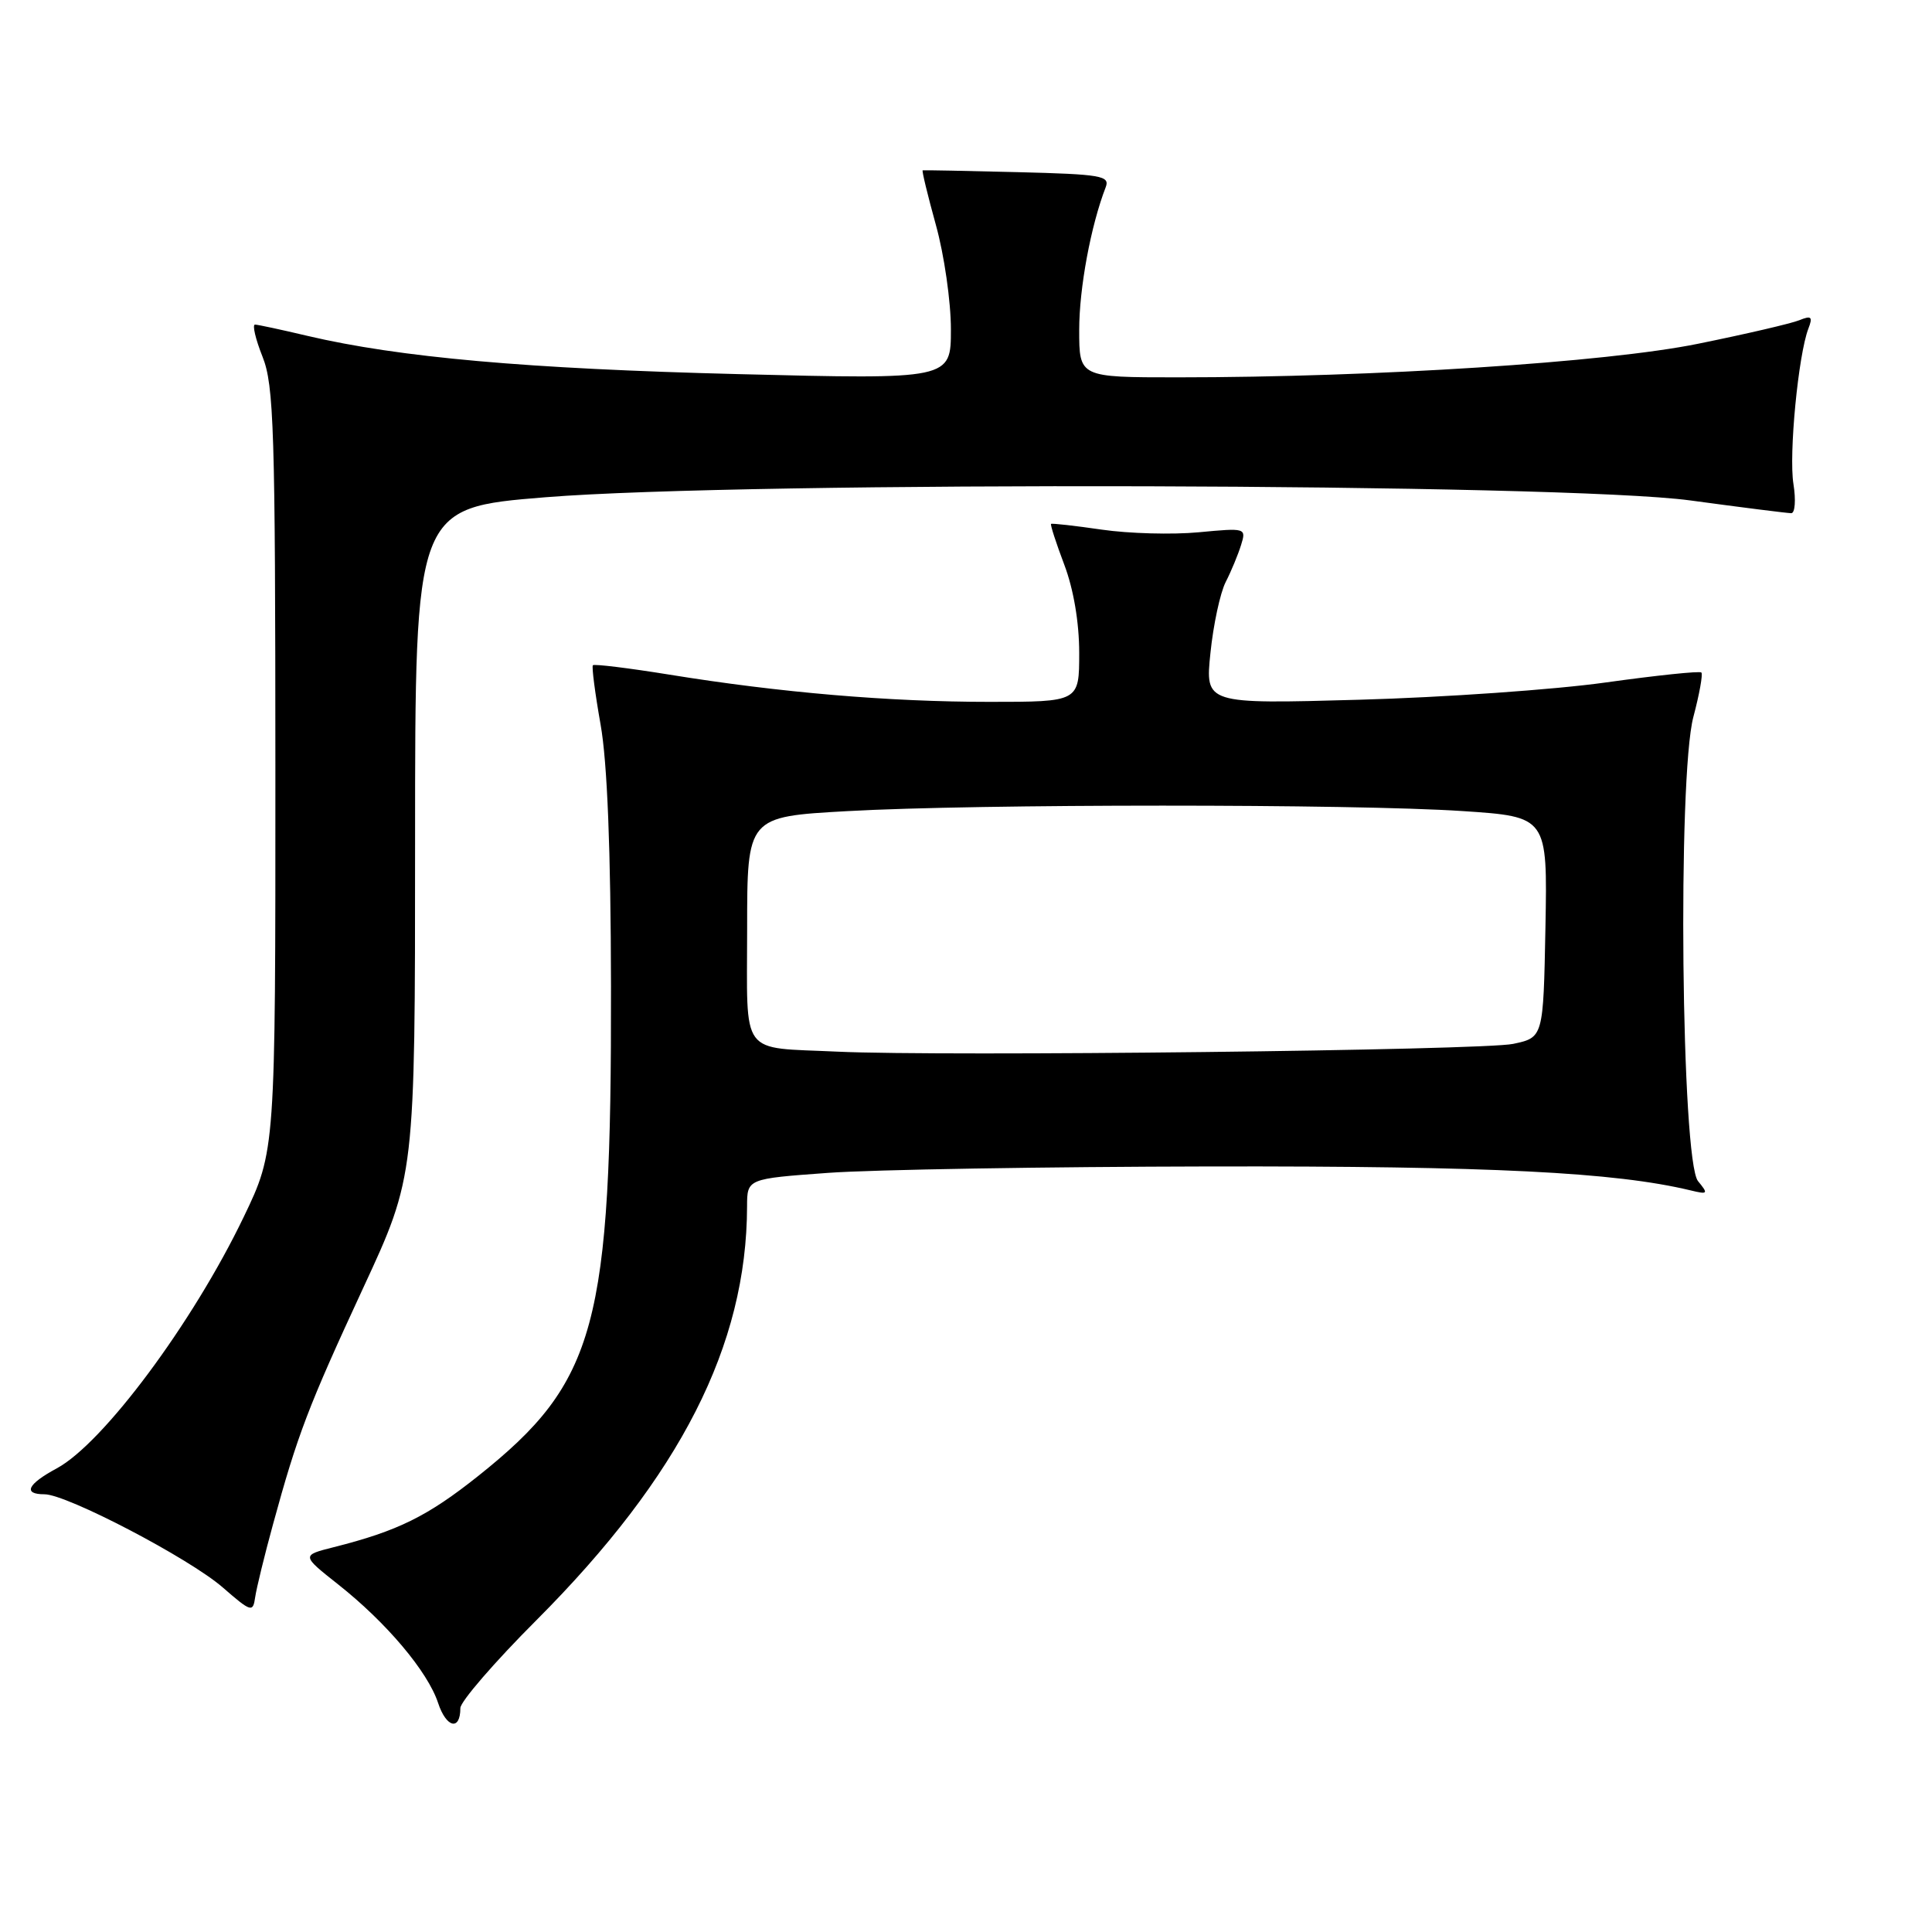 <?xml version="1.0" encoding="UTF-8" standalone="no"?>
<!DOCTYPE svg PUBLIC "-//W3C//DTD SVG 1.1//EN" "http://www.w3.org/Graphics/SVG/1.1/DTD/svg11.dtd" >
<svg xmlns="http://www.w3.org/2000/svg" xmlns:xlink="http://www.w3.org/1999/xlink" version="1.1" viewBox="0 0 256 256">
 <g >
 <path fill="currentColor"
d=" M 61.00 226.33 C 61.00 225.48 65.53 220.23 71.08 214.68 C 90.15 195.57 98.95 178.27 98.99 159.85 C 99.00 156.19 99.00 156.19 109.75 155.41 C 115.66 154.98 138.50 154.60 160.50 154.56 C 197.61 154.50 213.96 155.32 224.00 157.73 C 226.32 158.29 226.39 158.20 225.00 156.51 C 222.78 153.83 222.27 102.96 224.38 95.00 C 225.18 91.98 225.66 89.33 225.44 89.11 C 225.23 88.89 219.52 89.49 212.77 90.43 C 206.02 91.38 191.32 92.41 180.10 92.72 C 159.69 93.29 159.69 93.29 160.39 86.52 C 160.77 82.79 161.68 78.56 162.41 77.12 C 163.15 75.68 164.06 73.47 164.45 72.21 C 165.15 69.96 165.07 69.94 158.83 70.53 C 155.35 70.86 149.57 70.70 146.00 70.18 C 142.43 69.66 139.40 69.32 139.27 69.42 C 139.15 69.53 139.94 71.96 141.02 74.82 C 142.25 78.06 143.00 82.47 143.00 86.51 C 143.00 93.00 143.00 93.00 131.11 93.00 C 117.80 93.00 103.35 91.77 88.68 89.39 C 83.29 88.52 78.73 87.96 78.56 88.15 C 78.39 88.34 78.85 91.88 79.58 96.00 C 80.47 100.99 80.93 112.58 80.96 130.68 C 81.03 175.74 79.04 183.08 63.37 195.57 C 56.65 200.92 52.71 202.87 44.22 205.01 C 39.94 206.09 39.94 206.09 44.79 209.93 C 51.20 214.99 56.68 221.49 58.05 225.65 C 59.14 228.96 61.00 229.38 61.00 226.33 Z  M 36.17 202.00 C 39.43 190.07 40.83 186.40 48.12 170.67 C 55.00 155.84 55.00 155.84 55.00 111.56 C 55.00 67.29 55.00 67.29 72.25 65.89 C 98.99 63.73 207.15 64.03 223.97 66.31 C 230.83 67.24 236.85 68.00 237.35 68.00 C 237.85 68.00 237.98 66.26 237.64 64.13 C 237.01 60.21 238.28 47.03 239.62 43.54 C 240.23 41.97 240.02 41.78 238.42 42.43 C 237.37 42.86 231.32 44.27 225.00 45.55 C 212.89 48.02 182.13 50.00 156.06 50.00 C 143.00 50.00 143.00 50.00 143.00 43.71 C 143.00 38.18 144.54 29.90 146.51 24.81 C 147.10 23.29 145.94 23.09 134.83 22.81 C 128.05 22.64 122.39 22.53 122.26 22.57 C 122.13 22.61 122.92 25.86 124.01 29.81 C 125.11 33.75 126.00 39.97 126.00 43.63 C 126.00 50.28 126.00 50.28 97.75 49.57 C 69.86 48.87 52.88 47.36 40.72 44.50 C 37.30 43.69 34.18 43.02 33.79 43.01 C 33.41 43.01 33.85 44.91 34.78 47.25 C 36.30 51.05 36.48 56.90 36.49 102.00 C 36.50 152.50 36.50 152.50 32.29 161.26 C 25.54 175.30 13.69 191.23 7.53 194.56 C 3.63 196.66 2.99 198.00 5.90 198.00 C 8.84 198.00 25.06 206.47 29.51 210.34 C 33.28 213.62 33.52 213.69 33.81 211.65 C 33.98 210.47 35.04 206.12 36.17 202.00 Z  M 111.00 139.35 C 97.87 138.73 99.00 140.25 99.00 123.09 C 99.00 108.22 99.00 108.22 112.25 107.48 C 129.45 106.51 179.32 106.51 193.78 107.47 C 205.05 108.22 205.05 108.22 204.78 122.85 C 204.50 137.47 204.50 137.47 200.50 138.32 C 196.47 139.18 124.93 140.00 111.00 139.35 Z "/>
</g>
</svg>